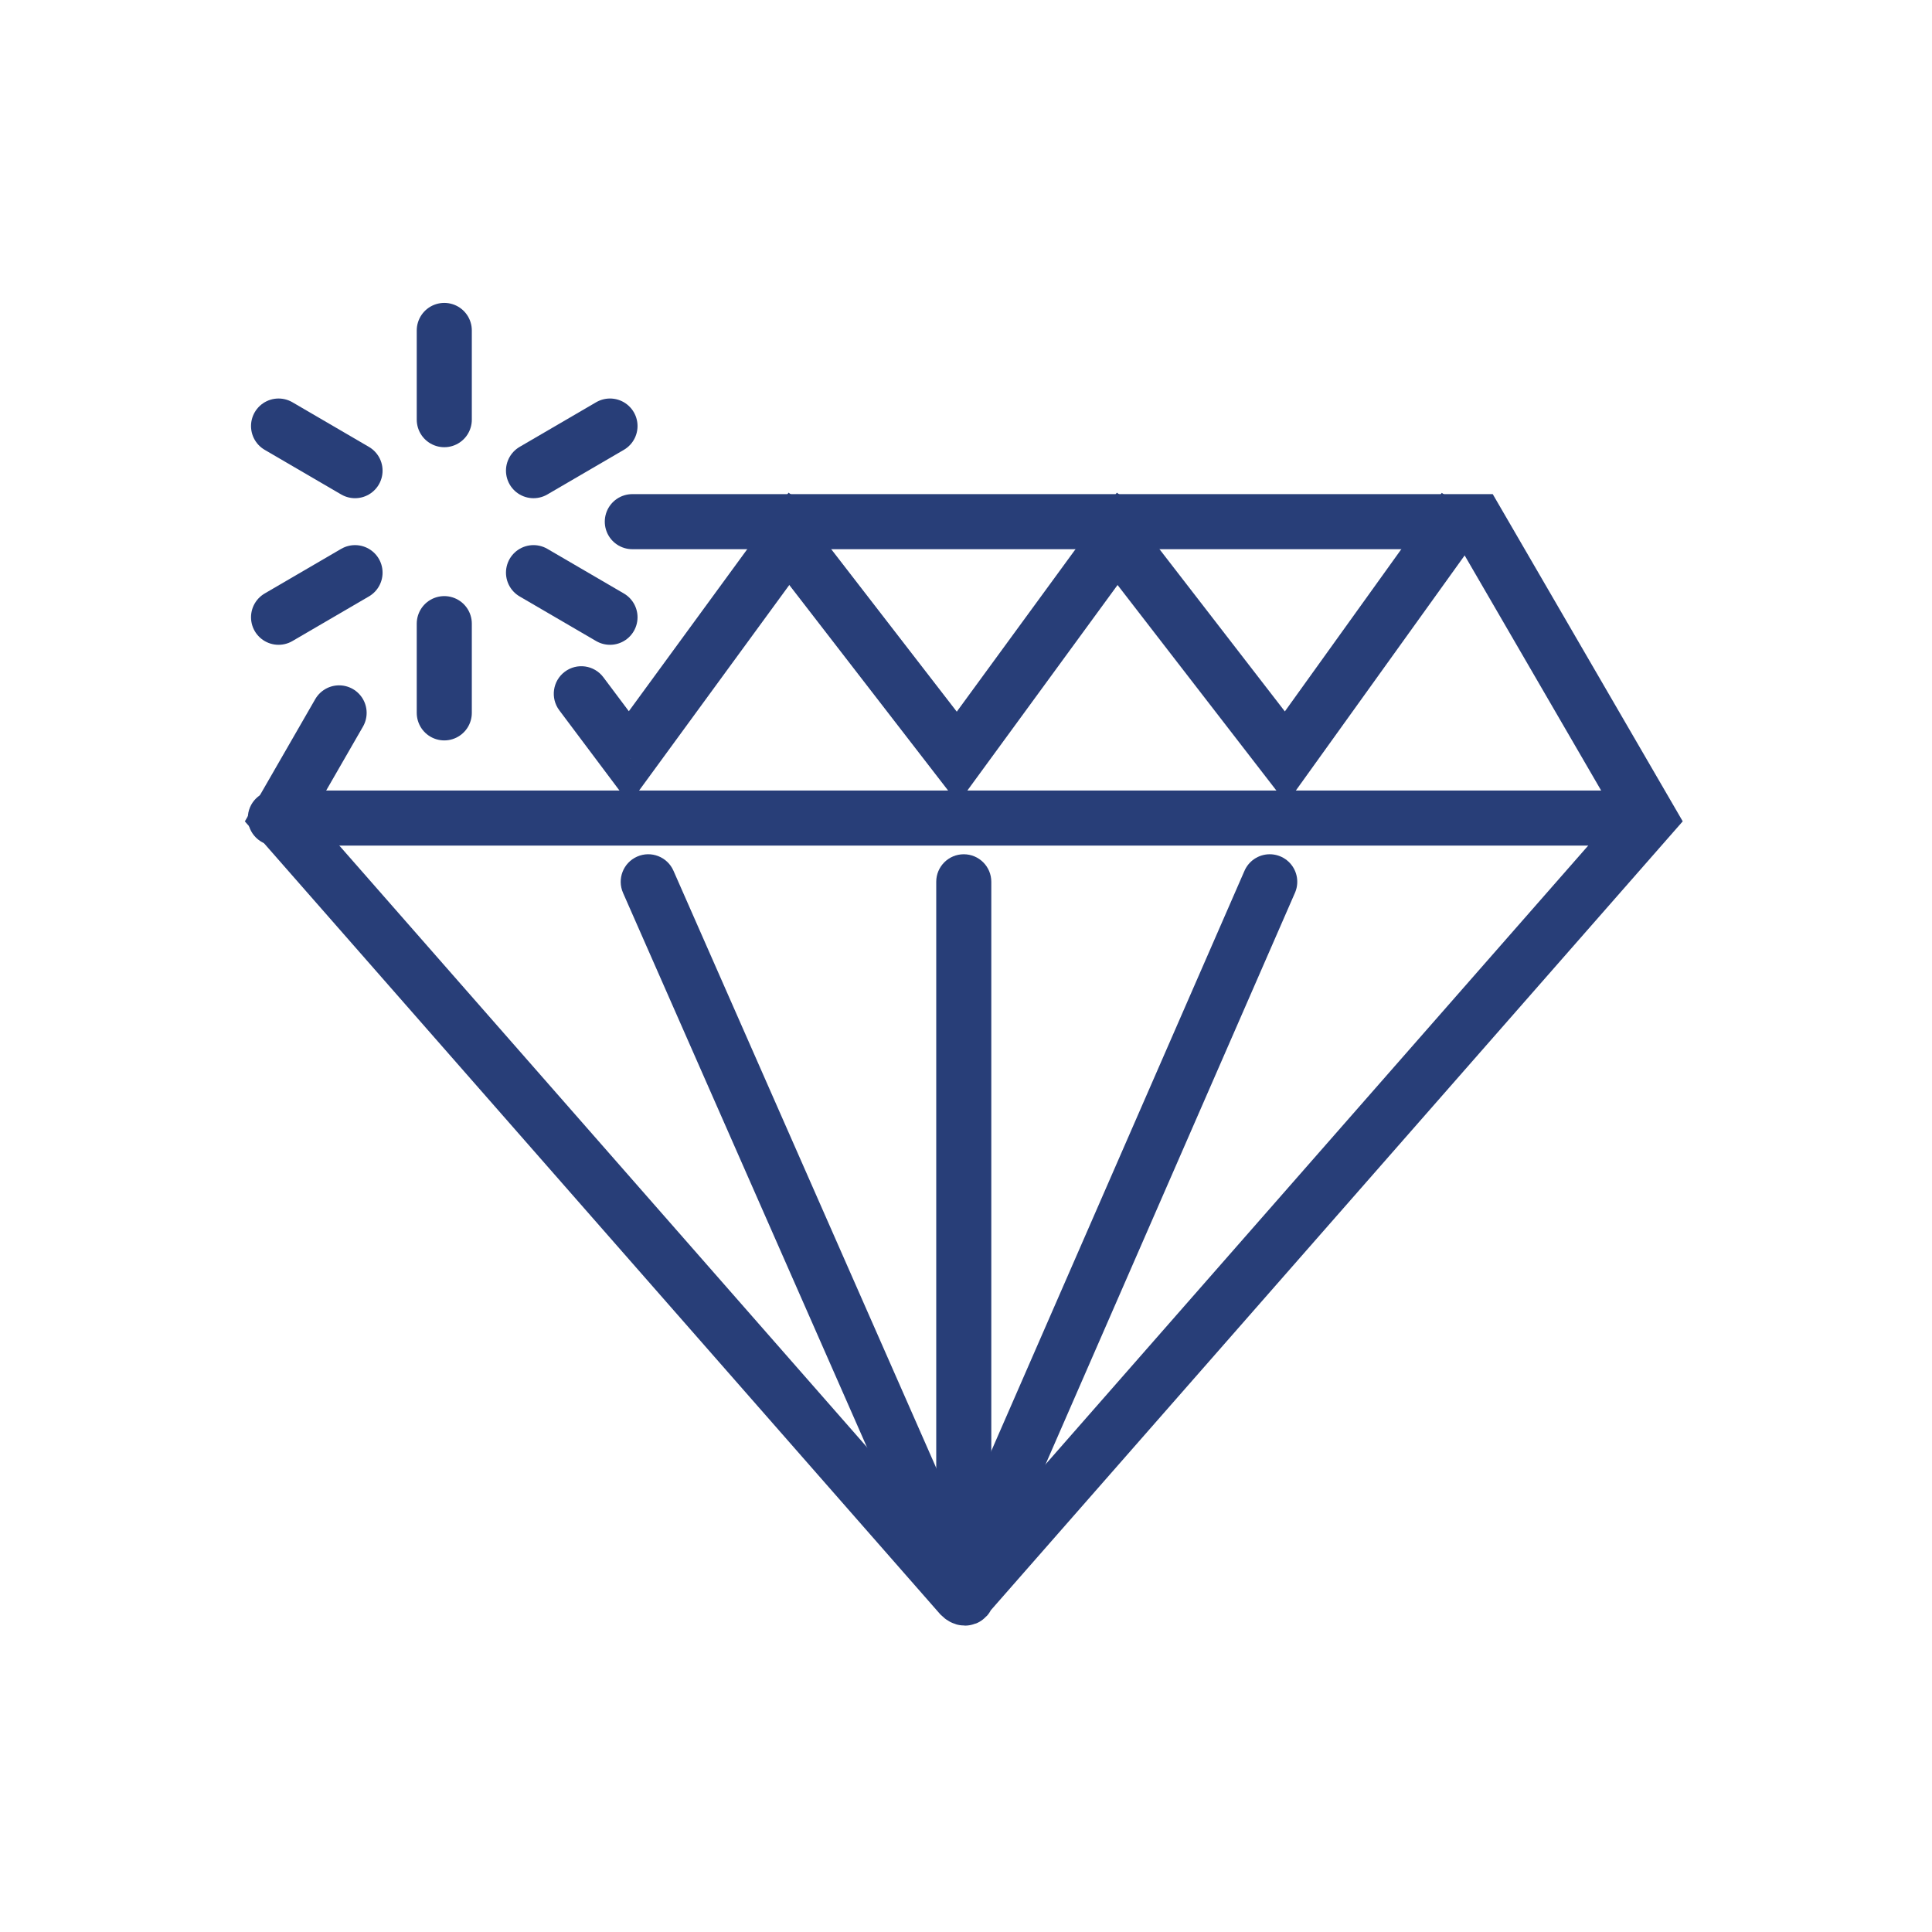 <svg width="196" height="196" viewBox="0 0 196 196" fill="none" xmlns="http://www.w3.org/2000/svg">
<rect width="196" height="196" fill="white"/>
<rect width="167.611" height="167.611" transform="translate(13.968 13.968)" fill="white"/>
<path d="M34.402 72.321L28.259 82.991L97.45 161.882C97.773 162.205 98.097 162.205 98.097 161.882L167.288 82.991L149.829 52.922H64.148" stroke="#283E78" stroke-width="5.587" stroke-miterlimit="10" stroke-linecap="round"/>
<path d="M27.935 80.197C26.392 80.197 25.142 81.448 25.142 82.991C25.142 84.534 26.392 85.784 27.935 85.784V80.197ZM27.935 85.784H167.611V80.197H27.935V85.784Z" fill="#283E78"/>
<path d="M68.321 88.332C67.7 86.92 66.051 86.279 64.639 86.9C63.227 87.522 62.586 89.17 63.207 90.582L68.321 88.332ZM100.33 161.08L68.321 88.332L63.207 90.582L95.216 163.33L100.33 161.08Z" fill="#283E78"/>
<path d="M97.773 160.589L128.813 89.457" stroke="#283E78" stroke-width="5.587" stroke-miterlimit="10" stroke-linecap="round"/>
<path d="M100.567 89.457C100.567 87.915 99.316 86.664 97.773 86.664C96.231 86.664 94.98 87.915 94.98 89.457H100.567ZM94.98 89.457V160.589H100.567V89.457H94.98Z" fill="#283E78"/>
<path d="M63.824 76.848L61.589 78.524L63.853 81.543L66.08 78.496L63.824 76.848ZM61.209 68.705C60.283 67.471 58.532 67.221 57.298 68.146C56.064 69.072 55.814 70.823 56.739 72.057L61.209 68.705ZM79.998 49.98L61.569 75.2L66.08 78.496L84.509 53.277L79.998 49.98ZM66.059 75.172L61.209 68.705L56.739 72.057L61.589 78.524L66.059 75.172Z" fill="#283E78"/>
<path d="M97.127 76.848L94.916 78.556L97.189 81.497L99.382 78.496L97.127 76.848ZM82.848 53.8C81.904 52.579 80.15 52.355 78.929 53.298C77.708 54.241 77.483 55.996 78.427 57.216L82.848 53.8ZM113.301 49.98L94.871 75.2L99.382 78.496L117.812 53.277L113.301 49.98ZM99.337 75.14L82.848 53.8L78.427 57.216L94.916 78.556L99.337 75.14Z" fill="#283E78"/>
<path d="M130.429 76.848L128.219 78.556L130.512 81.523L132.698 78.477L130.429 76.848ZM116.15 53.8C115.207 52.579 113.452 52.355 112.232 53.298C111.011 54.241 110.786 55.996 111.729 57.216L116.15 53.8ZM146.266 49.999L128.16 75.219L132.698 78.477L150.805 53.258L146.266 49.999ZM132.64 75.14L116.15 53.8L111.729 57.216L128.219 78.556L132.64 75.14Z" fill="#283E78"/>
<path d="M45.072 33.522V42.575" stroke="#283E78" stroke-width="5.587" stroke-miterlimit="10" stroke-linecap="round"/>
<path d="M61.884 43.222L54.124 47.748" stroke="#283E78" stroke-width="5.587" stroke-miterlimit="10" stroke-linecap="round"/>
<path d="M61.884 62.621L54.124 58.095" stroke="#283E78" stroke-width="5.587" stroke-miterlimit="10" stroke-linecap="round"/>
<path d="M45.072 72.321V63.268" stroke="#283E78" stroke-width="5.587" stroke-miterlimit="10" stroke-linecap="round"/>
<path d="M28.259 62.621L36.018 58.095" stroke="#283E78" stroke-width="5.587" stroke-miterlimit="10" stroke-linecap="round"/>
<path d="M28.259 43.222L36.018 47.748" stroke="#283E78" stroke-width="5.587" stroke-miterlimit="10" stroke-linecap="round"/>
</svg>
